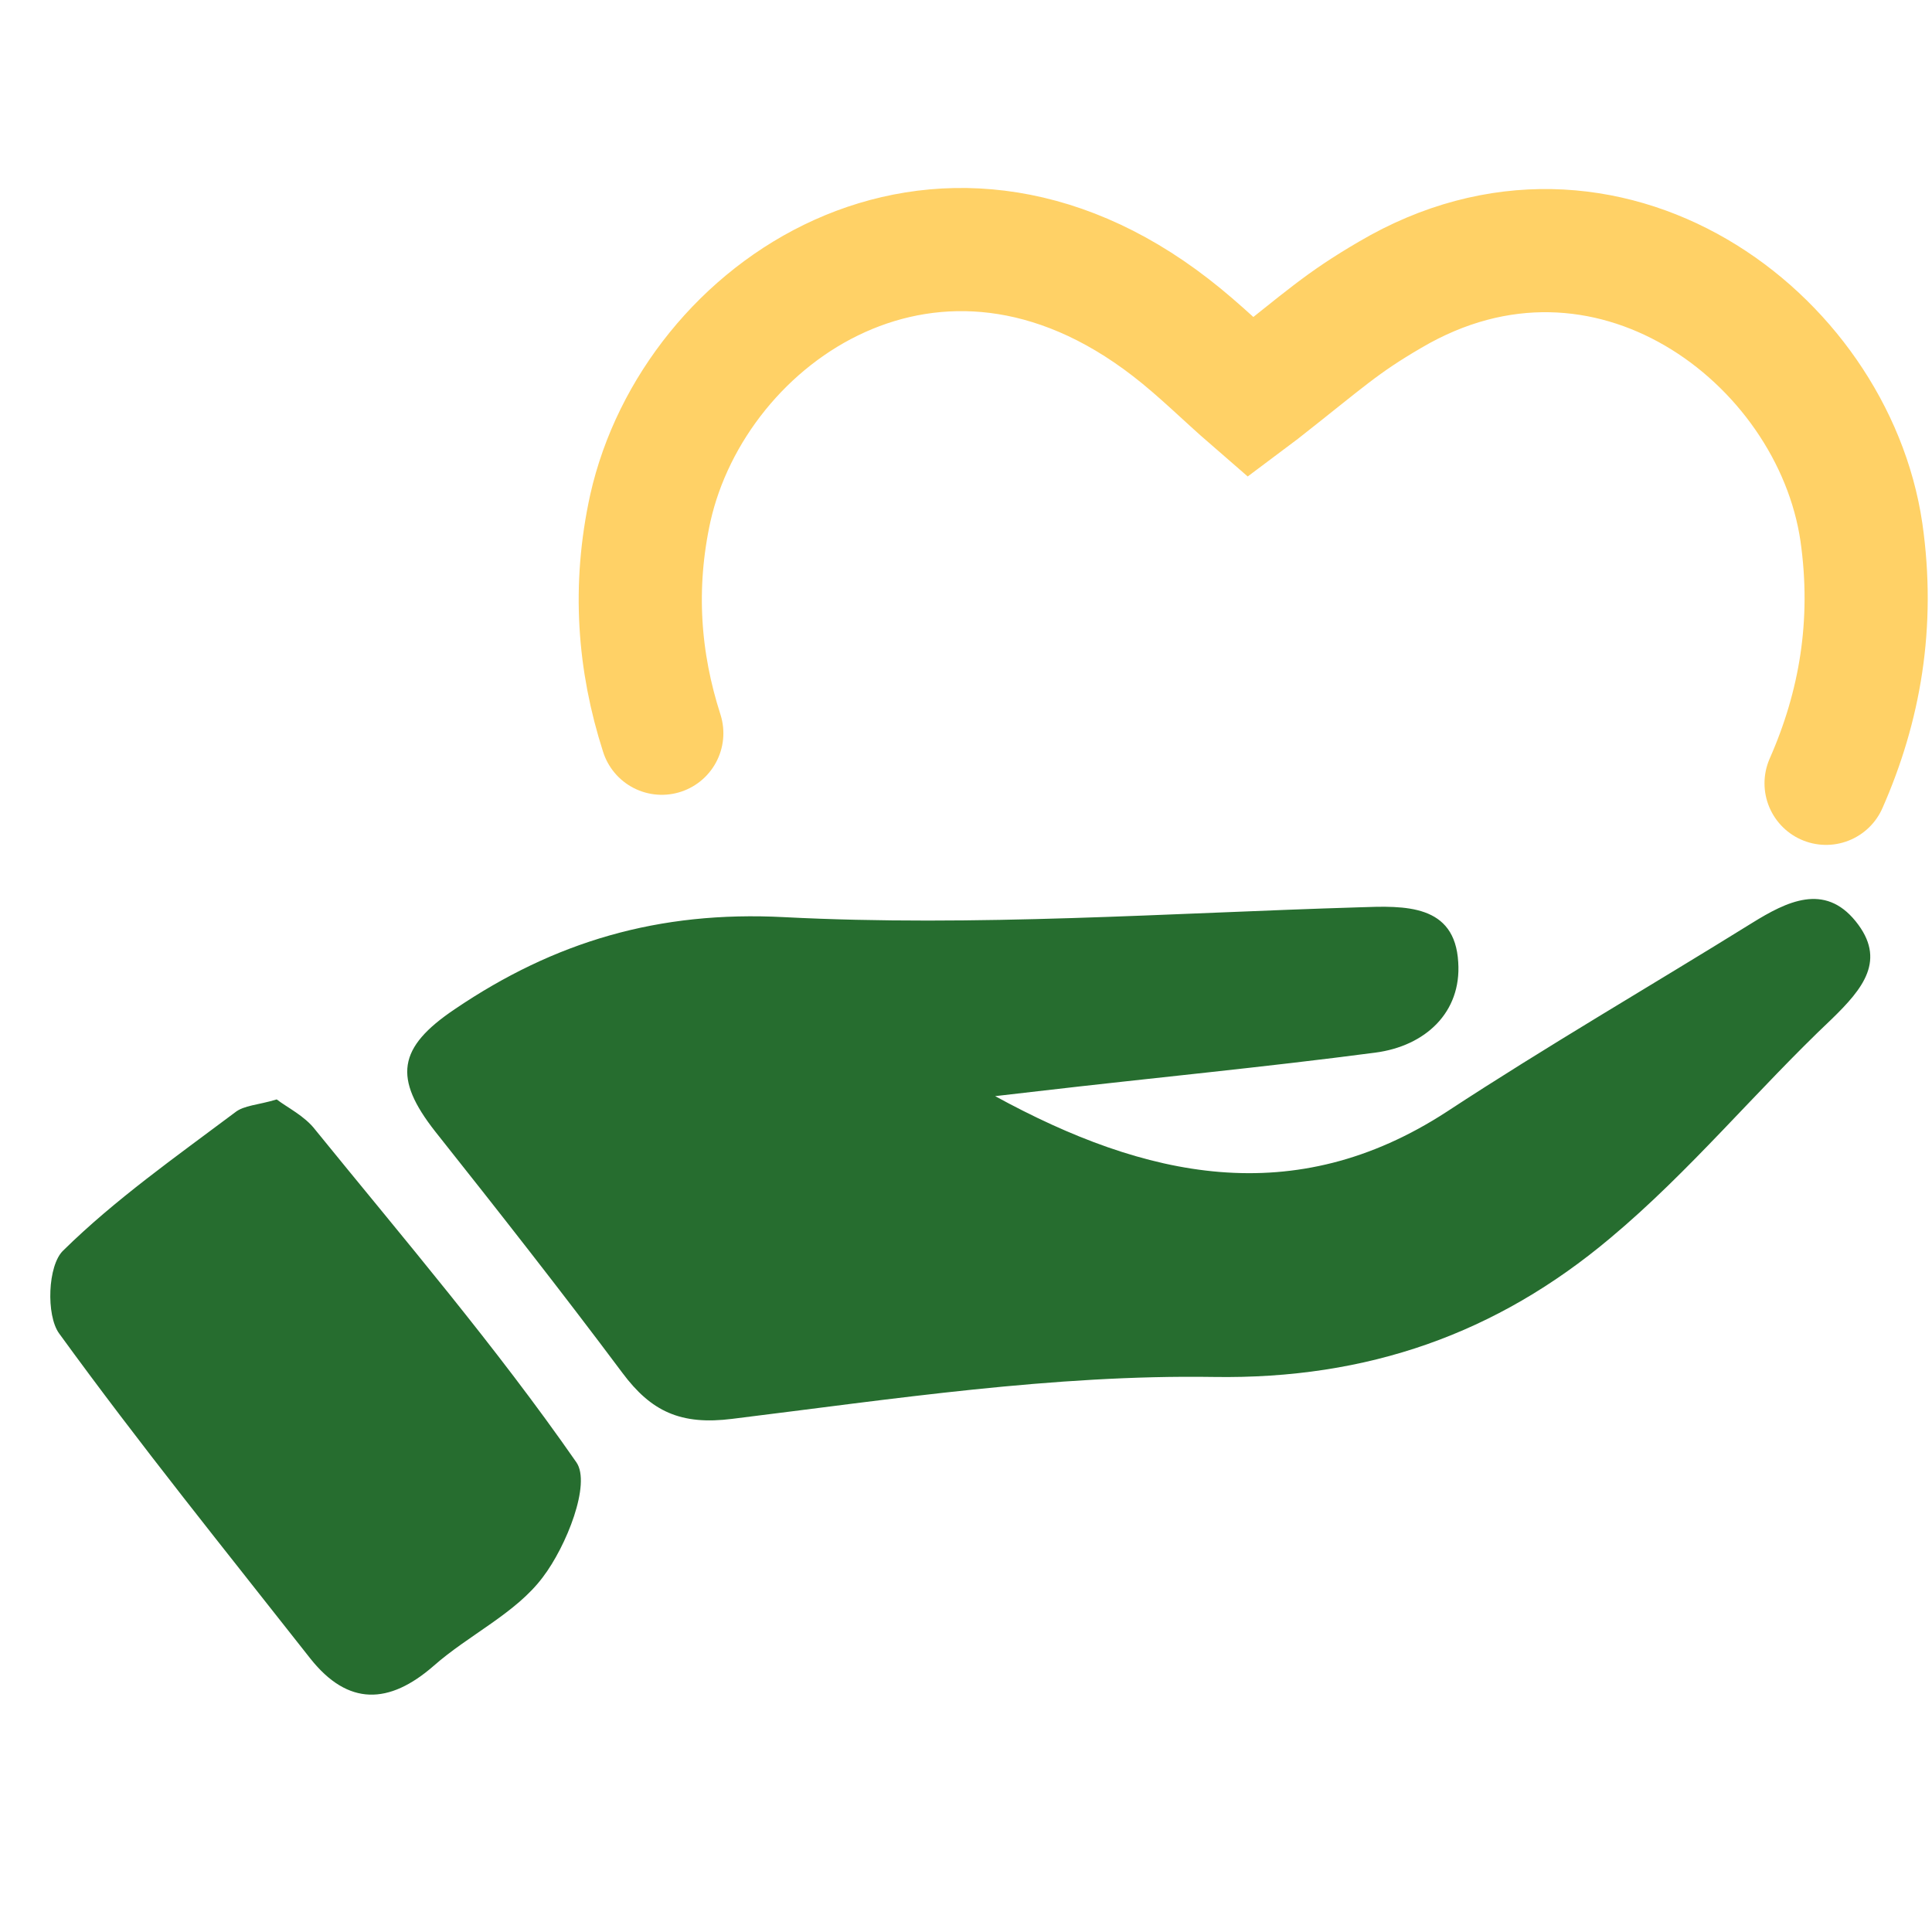 <svg xmlns="http://www.w3.org/2000/svg" viewBox="0 0 235.3 235.3" xml:space="preserve">
  <path d="M80.6 89.3c-2.8-8.7-3.5-17.8-1.4-27.4 5.4-24.1 35-44 63.4-22 3.5 2.7 6.7 5.9 9.7 8.5l1.2-.9c7.9-6.2 9.8-8.1 15.8-11.6 26.3-15.5 53.9 5.1 57.4 28.9 1.6 11.2-.2 21.3-4.3 30.6" fill="none" stroke="#FFD166" stroke-width="15" stroke-linecap="round" stroke-miterlimit="10" />
  <path d="M121.2 133.5c18.3 10 36.4 14 55 1.9 12.2-8 24.8-15.3 37.2-23 4.2-2.6 8.8-4.9 12.6-.2 3.8 4.7.9 8.2-2.9 11.9-9.2 8.7-17.3 18.6-27 26.7-13.8 11.6-29.5 17.2-48.3 16.9-19.5-.3-39.1 2.7-58.6 5.1-6.3.8-9.9-.9-13.4-5.6-7.4-9.9-15.1-19.7-22.8-29.4-5.1-6.5-4.6-10.2 2.4-14.9 12.1-8.2 24.8-12 40.1-11.2 23.3 1.2 46.8-.5 70.1-1.2 5.5-.2 11.6-.4 12 6.7.4 6.1-4 10.2-10.1 11-13.7 1.8-27.4 3.1-41.1 4.7-1.8.2-3.5.4-5.2.6zm-87.5.4c1.3 1 3.4 2 4.7 3.7 10.8 13.3 22 26.4 31.8 40.5 1.8 2.6-1.2 10.2-4.1 14-3.3 4.4-9 7-13.3 10.8-5.4 4.7-10.4 4.9-15-.9-10.3-13.1-20.8-26.1-30.6-39.6-1.6-2.2-1.4-8.3.5-10.1 6.3-6.2 13.7-11.4 20.9-16.8 1.1-.9 2.8-.9 5.1-1.6z" stroke="none" fill="#266D2F" stroke-width="6" stroke-miterlimit="10"/>
</svg>
